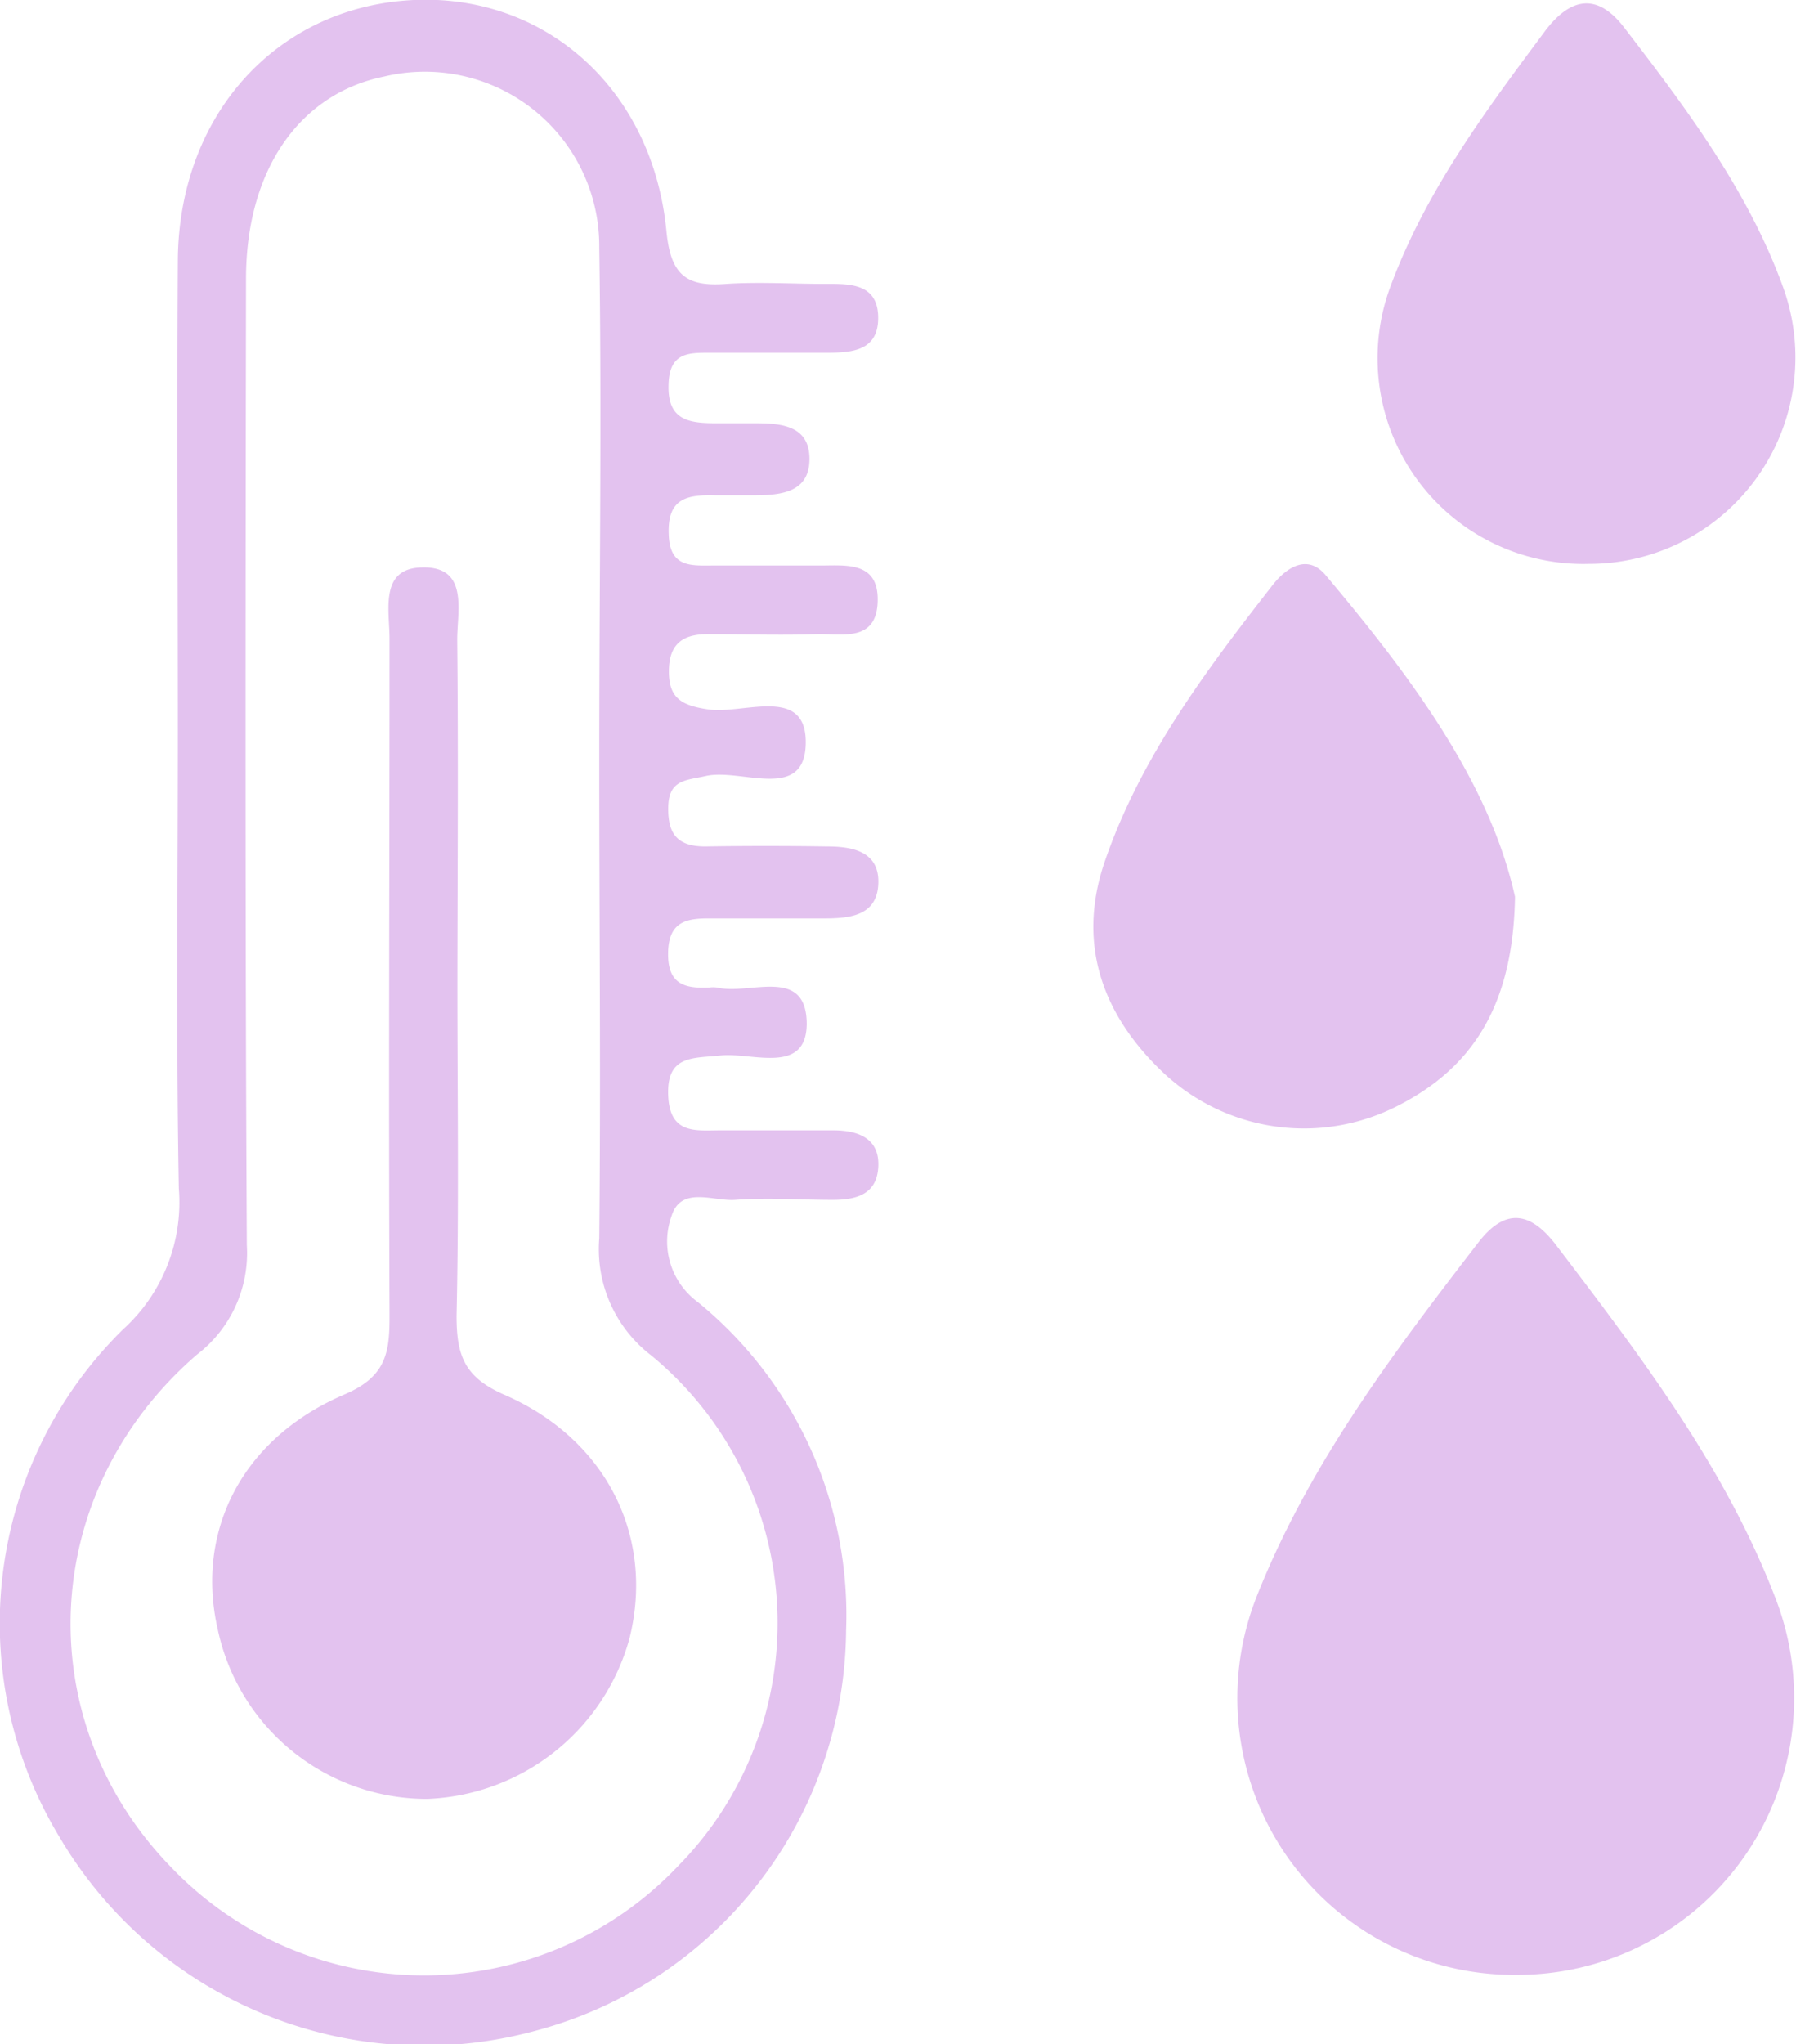<svg xmlns="http://www.w3.org/2000/svg" viewBox="0 0 110.38 125.59"><g id="Layer_2" data-name="Layer 2"><g id="Layer_1-2" data-name="Layer 1"><path d="M51.26,69.44c-2.33,0-4.66,0-7,0-1.48,0-3.06.26-3.19-2.06-.14-2.58,1.5-2.36,3.23-2.54,1.93-.2,5.24,1.21,5.28-1.92,0-3.61-3.5-1.77-5.5-2.25a1.68,1.68,0,0,0-.5,0c-1.49.06-2.55-.19-2.52-2.13s1.14-2.13,2.59-2.12c2.34,0,4.67,0,7,0,1.56,0,3.25-.15,3.33-2.13S52.4,52,50.83,52q-3.75-.06-7.49,0c-1.72,0-2.31-.78-2.27-2.45s1.12-1.61,2.31-1.88c2.17-.49,6.08,1.61,6.14-2s-3.86-1.76-6-2.09c-1.61-.24-2.43-.67-2.41-2.39s.95-2.27,2.53-2.23c2.17,0,4.34.07,6.5,0,1.56-.05,3.72.53,3.8-2s-2-2.21-3.62-2.22c-2.17,0-4.33,0-6.5,0-1.32,0-2.66.15-2.72-1.91C41,30.52,42.34,30.39,44,30.43c.66,0,1.33,0,2,0,1.69,0,3.76,0,3.75-2.25S47.63,26,46,26c-.67,0-1.34,0-2,0C42.3,26,41,25.8,41.09,23.59c.06-2.06,1.4-1.91,2.73-1.92q3.49,0,7,0c1.6,0,3.2-.14,3.15-2.23s-1.86-2-3.32-2c-2,0-4-.13-6,0-2.45.19-3.43-.52-3.69-3.23C40.12,5.48,33.53-.37,25.43,0c-8.36.39-14.44,7-14.5,16-.06,9.66,0,19.32,0,29,0,9.32-.11,18.65.06,28a10.53,10.53,0,0,1-3.42,8.66,25.31,25.31,0,0,0-3.91,31.2,26,26,0,0,0,29.23,11.9A25.65,25.65,0,0,0,52,100.17,24.82,24.82,0,0,0,42.9,80a4.62,4.62,0,0,1-1.63-5.29c.58-1.87,2.54-.91,3.9-1,2-.15,4,0,6,0,1.44,0,2.74-.32,2.81-2.07S52.68,69.45,51.26,69.44Zm-9.61,45.22a21.5,21.5,0,0,1-31.18,0c-8.71-9-8.12-23,1.63-31.44a7.85,7.85,0,0,0,3.07-6.72c-.11-19.79-.08-39.58-.05-59.37,0-6.69,3.29-11.38,8.5-12.43A10.72,10.72,0,0,1,36.83,15.21c.16,10.47,0,20.95,0,31.43,0,9.81.1,19.62,0,29.43A8.23,8.23,0,0,0,40,83.25,21.28,21.28,0,0,1,41.65,114.66Z" style="fill:#e3c2ef"/><path d="M93.28,121.32A17,17,0,0,1,77.21,98.14c3.19-8.1,8.39-15,13.67-21.84,1.71-2.2,3.26-1.78,4.78.22,5.22,6.86,10.47,13.74,13.55,21.9A17,17,0,0,1,93.28,121.32Z" style="fill:#e3c2ef"/><path d="M93.11,55.09C93,61.64,90.6,65.55,85.89,67.94a12.62,12.62,0,0,1-14.35-2c-3.81-3.58-5.39-8-3.62-13.08C70.11,46.53,74.1,41.21,78.17,36c.91-1.19,2.23-2,3.34-.62C86.72,41.57,91.55,48.05,93.11,55.09Z" style="fill:#e3c2ef"/><path d="M97.63,34.64A12.64,12.64,0,0,1,85.5,17.48C87.67,11.67,91.35,6.75,95,1.85c1.54-2,3.16-2.31,4.81-.17,3.85,5,7.65,10.07,9.79,16A12.68,12.68,0,0,1,97.63,34.64Z" style="fill:#e3c2ef"/><path d="M28.11,60.37c0,6.82.1,13.64-.05,20.46,0,2.42.46,3.77,2.93,4.85,6.36,2.77,9.25,8.81,7.69,15a13.42,13.42,0,0,1-12.42,9.83,13.14,13.14,0,0,1-12.88-10.42c-1.37-6,1.46-11.72,7.8-14.43,2.65-1.13,2.77-2.68,2.76-5-.06-13.81,0-27.61,0-41.42,0-1.73-.62-4.29,1.93-4.38,3-.12,2.21,2.71,2.23,4.5C28.17,46.4,28.12,53.38,28.11,60.37Z" style="fill:#e3c2ef"/></g></g></svg>